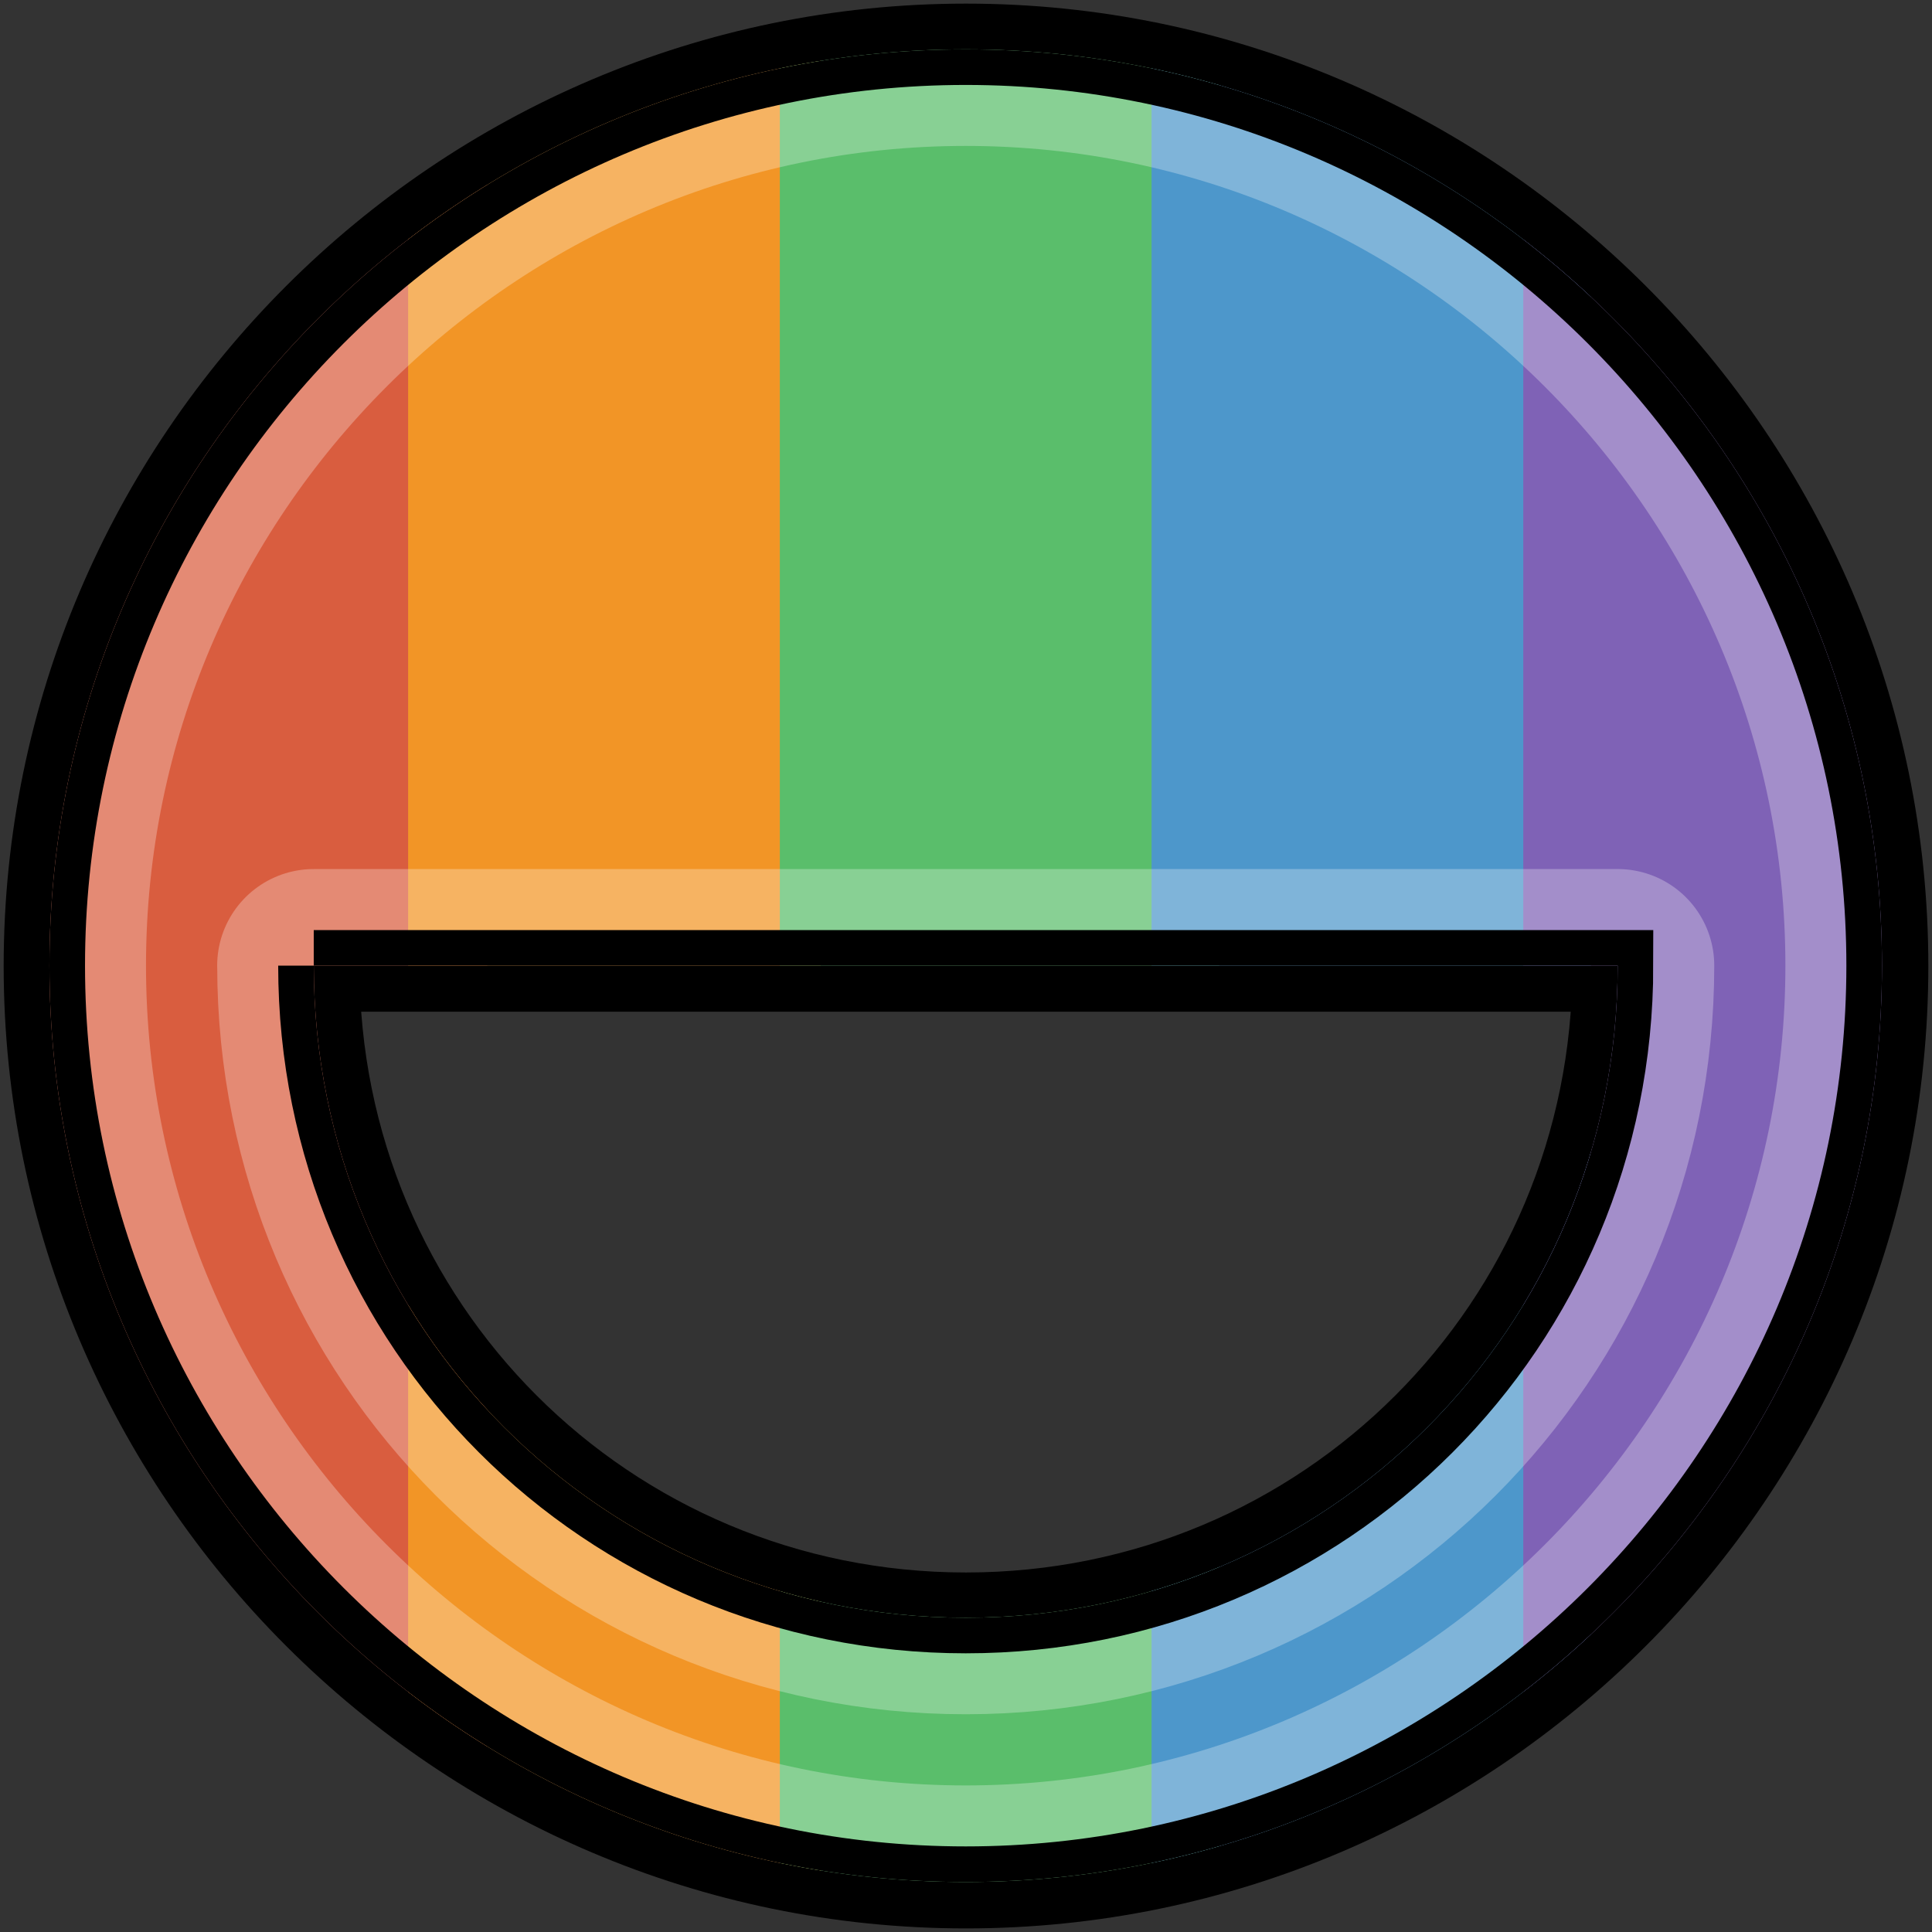 <?xml version="1.0" encoding="UTF-8" standalone="no"?>
<svg
   xmlns:dc="http://purl.org/dc/elements/1.1/"
   xmlns:cc="http://creativecommons.org/ns#"
   xmlns:rdf="http://www.w3.org/1999/02/22-rdf-syntax-ns#"
   xmlns:svg="http://www.w3.org/2000/svg"
   xmlns="http://www.w3.org/2000/svg"
   xmlns:xlink="http://www.w3.org/1999/xlink"
   id="svg2"
   version="1.1"
   xml:space="preserve"
   style="enable-background:new 0 0 47.5 47.5;"
   viewBox="0 0 47.5 47.5"><rect x="0" y="0" width="47.5" height="47.5" fill="#333333" stroke="none"/><defs
     id="defs6"><clipPath
       clipPathUnits="userSpaceOnUse"
       id="clipPath16"><path
         d="M 0,38 38,38 38,0 0,0 0,38 Z"
         id="path18" /></clipPath><linearGradient
       id="linearGradient5783"><stop
         id="stop5785"
         offset="0"
         style="stop-color:#6e6e6e;stop-opacity:1;" /><stop
         style="stop-color:#373737;stop-opacity:1;"
         offset="0.898"
         id="stop5827" /><stop
         id="stop5787"
         offset="1"
         style="stop-color:#393939;stop-opacity:1;" /></linearGradient><linearGradient
       id="linearGradient5921"><stop
         style="stop-color:#000000;stop-opacity:0;"
         offset="0"
         id="stop5923" /><stop
         id="stop5925"
         offset="0.795"
         style="stop-color:#393939;stop-opacity:0;" /><stop
         style="stop-color:#393939;stop-opacity:1;"
         offset="1"
         id="stop5927" /></linearGradient><radialGradient
       r="225.344"
       fy="515.823"
       fx="256"
       cy="515.823"
       cx="256"
       gradientTransform="matrix(0.235,0,0,0.241,-36.342,-71.107)"
       gradientUnits="userSpaceOnUse"
       id="radialGradient5915"
       xlink:href="#linearGradient5783" /><radialGradient
       r="225.344"
       fy="766.476"
       fx="1546"
       cy="766.476"
       cx="1546"
       gradientTransform="matrix(0.133,0,0,0.133,-187.323,-68.643)"
       gradientUnits="userSpaceOnUse"
       id="radialGradient5919"
       xlink:href="#linearGradient5921" /><radialGradient
       r="225.344"
       fy="515.823"
       fx="256"
       cy="515.823"
       cx="256"
       gradientTransform="matrix(0.235,0,0,0.241,-36.342,-71.107)"
       gradientUnits="userSpaceOnUse"
       id="radialGradient5915-0"
       xlink:href="#linearGradient5783" /><clipPath
       id="clipPath5067"
       clipPathUnits="userSpaceOnUse"><path
         style="color:#000000;display:inline;overflow:visible;visibility:visible;fill:url(#radialGradient5071);fill-opacity:1;fill-rule:nonzero;stroke:none;stroke-width:65;marker:none;enable-background:accumulate"
         d="m 23.75,0.331 c -12.894,0 -23.417,10.524 -23.417,23.417 0,12.894 10.524,23.42 23.417,23.42 12.894,0 23.417,-10.526 23.417,-23.42 0,-12.894 -10.524,-23.417 -23.417,-23.417 z M 7.088,23.749 l 33.325,0 c 0,9.243 -7.419,16.665 -16.662,16.665 -9.243,0 -16.662,-7.422 -16.662,-16.665 z"
         id="path5069" /></clipPath><radialGradient
       r="225.344"
       fy="515.823"
       fx="256"
       cy="515.823"
       cx="256"
       gradientTransform="matrix(0.235,0,0,0.241,-36.342,-71.107)"
       gradientUnits="userSpaceOnUse"
       id="radialGradient5071"
       xlink:href="#linearGradient5783" /></defs><path
     id="path3004-90-9-7"
     d="m 23.75,1.214 c -12.408,0 -22.535,10.127 -22.535,22.535 0,12.408 10.127,22.538 22.535,22.538 12.408,0 22.535,-10.13 22.535,-22.538 0,-12.408 -10.127,-22.535 -22.535,-22.535 z m -16.035,22.535 32.069,0 c 0,8.895 -7.14,16.037 -16.035,16.037 -8.895,0 -16.035,-7.143 -16.035,-16.037 z"
     style="color:#000000;display:inline;overflow:visible;visibility:visible;fill:none;fill-opacity:1;fill-rule:nonzero;stroke:#000000;stroke-width:2.25;stroke-miterlimit:4;stroke-dasharray:none;stroke-opacity:1;marker:none;enable-background:accumulate" /><g
     transform="matrix(0.962,0,0,0.962,0.895,0.895)"
     clip-path="url(#clipPath5067)"
     id="g5063"><rect
       style="color:#000000;clip-rule:nonzero;display:inline;overflow:visible;visibility:visible;opacity:1;isolation:auto;mix-blend-mode:normal;color-interpolation:sRGB;color-interpolation-filters:linearRGB;solid-color:#000000;solid-opacity:1;fill:#d95d3f;fill-opacity:1;fill-rule:nonzero;stroke:none;stroke-width:2;stroke-linecap:butt;stroke-linejoin:miter;stroke-miterlimit:4;stroke-dasharray:none;stroke-dashoffset:0;stroke-opacity:1;marker:none;color-rendering:auto;image-rendering:auto;shape-rendering:auto;text-rendering:auto;enable-background:accumulate"
       id="rect5061"
       width="11.524"
       height="47.5"
       x="0"
       y="-7.1054274e-15" /><rect
       style="color:#000000;clip-rule:nonzero;display:inline;overflow:visible;visibility:visible;opacity:1;isolation:auto;mix-blend-mode:normal;color-interpolation:sRGB;color-interpolation-filters:linearRGB;solid-color:#000000;solid-opacity:1;fill:#f29526;fill-opacity:1;fill-rule:nonzero;stroke:none;stroke-width:2;stroke-linecap:butt;stroke-linejoin:miter;stroke-miterlimit:4;stroke-dasharray:none;stroke-dashoffset:0;stroke-opacity:1;marker:none;color-rendering:auto;image-rendering:auto;shape-rendering:auto;text-rendering:auto;enable-background:accumulate"
       id="rect5061-3"
       width="10.545"
       height="47.5"
       x="9.5"
       y="0" /><rect
       style="color:#000000;clip-rule:nonzero;display:inline;overflow:visible;visibility:visible;opacity:1;isolation:auto;mix-blend-mode:normal;color-interpolation:sRGB;color-interpolation-filters:linearRGB;solid-color:#000000;solid-opacity:1;fill:#5abe6b;fill-opacity:1;fill-rule:nonzero;stroke:none;stroke-width:2;stroke-linecap:butt;stroke-linejoin:miter;stroke-miterlimit:4;stroke-dasharray:none;stroke-dashoffset:0;stroke-opacity:1;marker:none;color-rendering:auto;image-rendering:auto;shape-rendering:auto;text-rendering:auto;enable-background:accumulate"
       id="rect5061-3-1"
       width="11.23"
       height="47.5"
       x="19"
       y="0" /><rect
       style="color:#000000;display:inline;overflow:visible;visibility:visible;opacity:1;fill:#4d97cb;fill-opacity:1;fill-rule:nonzero;stroke:none;stroke-width:2;stroke-linecap:butt;stroke-linejoin:miter;stroke-miterlimit:4;stroke-dasharray:none;stroke-dashoffset:0;stroke-opacity:1;marker:none;enable-background:accumulate"
       id="rect5061-3-8"
       width="11.23"
       height="47.5"
       x="28.5"
       y="0" /><rect
       style="color:#000000;display:inline;overflow:visible;visibility:visible;opacity:1;fill:#7f62b6;fill-opacity:1;fill-rule:nonzero;stroke:none;stroke-width:2;stroke-linecap:butt;stroke-linejoin:miter;stroke-miterlimit:4;stroke-dasharray:none;stroke-dashoffset:0;stroke-opacity:1;marker:none;enable-background:accumulate"
       id="rect5061-3-1-4"
       width="9.5"
       height="47.5"
       x="38"
       y="0" /><path
       id="path3004-90-9-7-0"
       d="m 23.75,0.331 c -12.894,0 -23.417,10.524 -23.417,23.417 0,12.894 10.524,23.42 23.417,23.42 12.894,0 23.417,-10.526 23.417,-23.42 0,-12.894 -10.524,-23.417 -23.417,-23.417 z m -16.662,23.417 33.325,0 c 0,9.243 -7.419,16.665 -16.662,16.665 -9.243,0 -16.662,-7.422 -16.662,-16.665 z"
       style="color:#000000;display:inline;overflow:visible;visibility:visible;fill:none;fill-opacity:1;fill-rule:nonzero;stroke:#ffffff;stroke-width:4.936;stroke-linejoin:round;stroke-miterlimit:4;stroke-dasharray:none;stroke-opacity:0.281;marker:none;enable-background:accumulate" /><path
       id="path3004-90-9-7-8"
       d="m 23.75,0.331 c -12.894,0 -23.417,10.524 -23.417,23.417 0,12.894 10.524,23.42 23.417,23.42 12.894,0 23.417,-10.526 23.417,-23.42 0,-12.894 -10.524,-23.417 -23.417,-23.417 z M 7.088,23.749 l 33.325,0 c 0,9.243 -7.419,16.665 -16.662,16.665 -9.243,0 -16.662,-7.422 -16.662,-16.665 z"
       style="color:#000000;display:inline;overflow:visible;visibility:visible;fill:none;fill-opacity:1;fill-rule:nonzero;stroke:#000000;stroke-width:1.819;stroke-miterlimit:4;stroke-dasharray:none;stroke-opacity:1;marker:none;enable-background:accumulate" /></g></svg>